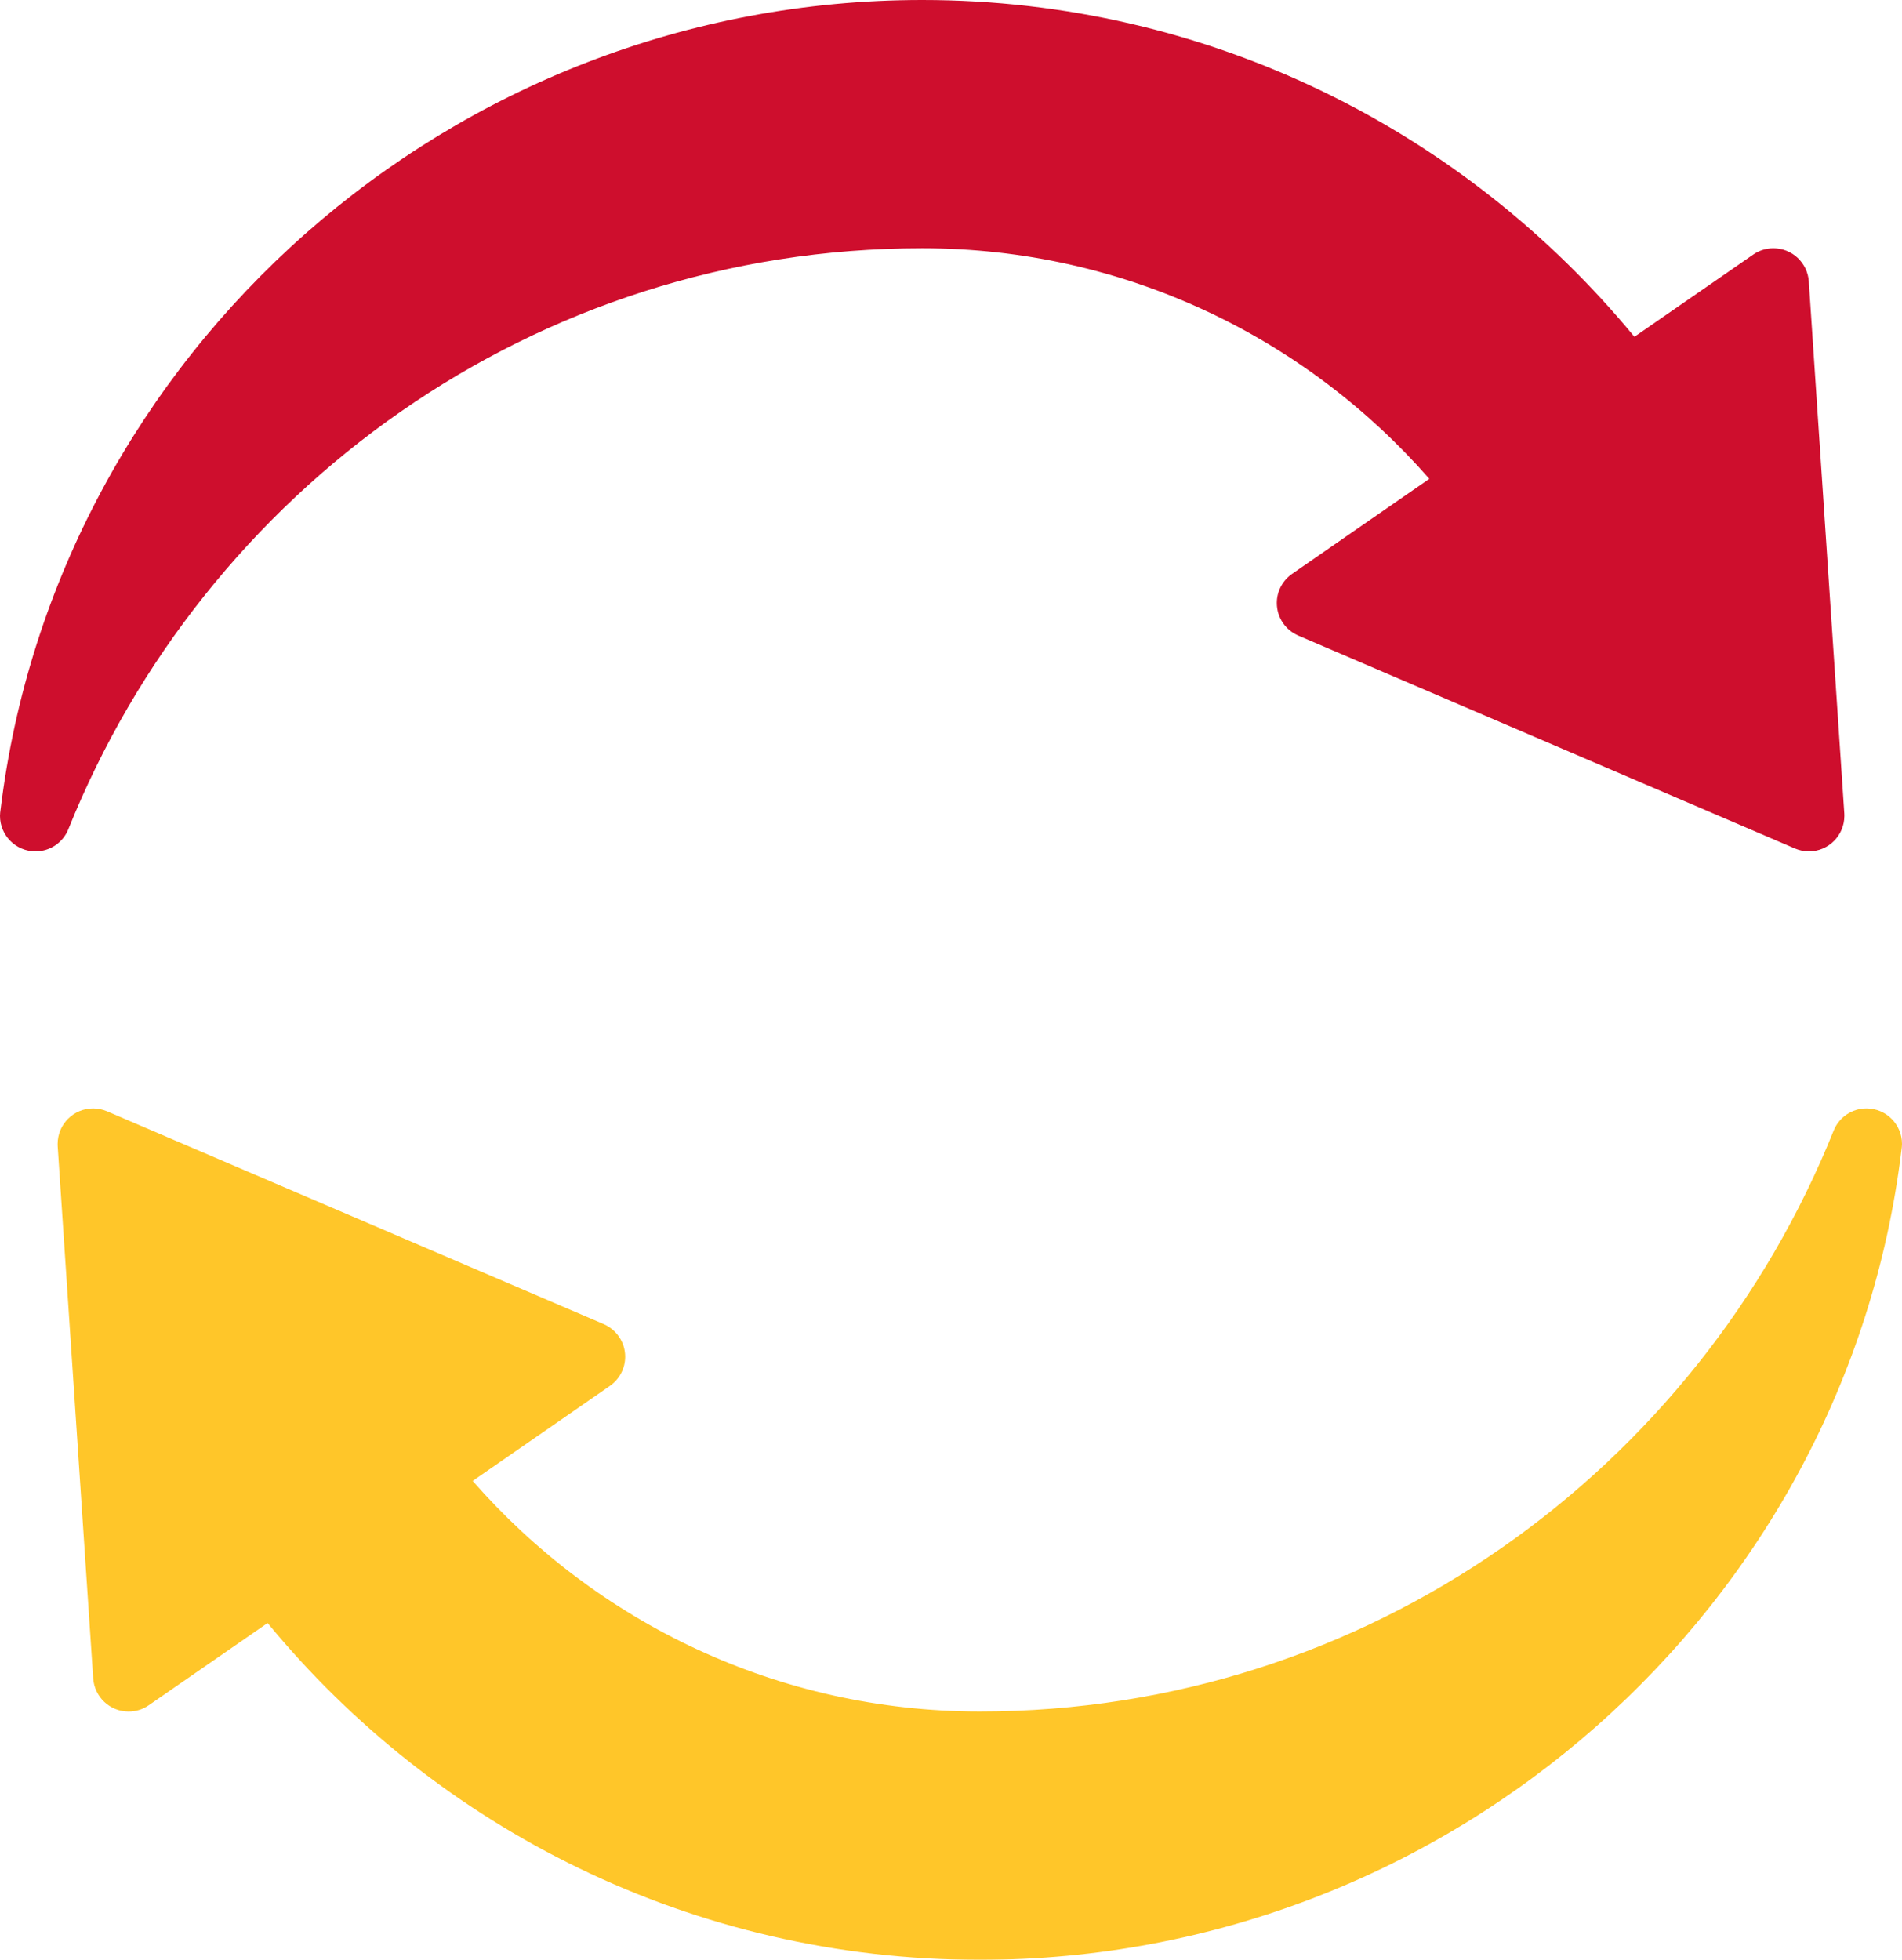 <svg width="33" height="34" viewBox="0 0 33 34" fill="none" xmlns="http://www.w3.org/2000/svg">
<path d="M31.999 14.112L31.383 4.881C31.361 4.561 31.095 4.307 30.769 4.307C30.639 4.307 30.518 4.347 30.419 4.416L28.357 5.843C25.422 2.278 20.979 0 16 0C7.823 0 0.972 6.129 0.01 14.045C0.005 14.081 0 14.117 0 14.154C0 14.493 0.275 14.77 0.616 14.77C0.872 14.77 1.091 14.614 1.183 14.392C3.546 8.503 9.267 4.307 16 4.307C19.511 4.307 22.656 5.857 24.799 8.307L22.419 9.955C22.259 10.066 22.153 10.252 22.153 10.461C22.153 10.716 22.308 10.935 22.529 11.028L31.145 14.721C31.219 14.752 31.3 14.77 31.384 14.77C31.724 14.77 32 14.495 32 14.154C32 14.14 32 14.126 31.999 14.112Z" fill="#CE0E2D"/>
<g filter="url(#filter0_d)">
<path d="M0.001 17.888L0.617 27.119C0.639 27.439 0.905 27.693 1.231 27.693C1.361 27.693 1.482 27.653 1.581 27.584L3.643 26.157C6.578 29.722 11.021 32 16 32C24.177 32 31.029 25.871 31.99 17.955C31.995 17.919 32 17.883 32 17.846C32 17.507 31.725 17.23 31.384 17.23C31.128 17.23 30.909 17.386 30.817 17.608C28.456 23.496 22.733 27.692 16 27.692C12.489 27.692 9.344 26.142 7.201 23.692L9.581 22.044C9.741 21.933 9.847 21.747 9.847 21.537C9.847 21.283 9.692 21.064 9.471 20.97L0.855 17.279C0.781 17.248 0.7 17.23 0.616 17.23C0.275 17.23 0 17.505 0 17.846C0 17.86 0 17.874 0.001 17.888Z" fill="#FFC629"/>
</g>
<defs>
<filter id="filter0_d" x="0" y="17.23" width="33" height="16.77" filterUnits="userSpaceOnUse" color-interpolation-filters="sRGB">
<feFlood flood-opacity="0" result="BackgroundImageFix"/>
<feColorMatrix in="SourceAlpha" type="matrix" values="0 0 0 0 0 0 0 0 0 0 0 0 0 0 0 0 0 0 127 0"/>
<feOffset dx="1" dy="2"/>
<feColorMatrix type="matrix" values="0 0 0 0 0 0 0 0 0 0 0 0 0 0 0 0 0 0 1 0"/>
<feBlend mode="normal" in2="BackgroundImageFix" result="effect1_dropShadow"/>
<feBlend mode="normal" in="SourceGraphic" in2="effect1_dropShadow" result="shape"/>
</filter>
</defs>
</svg>
